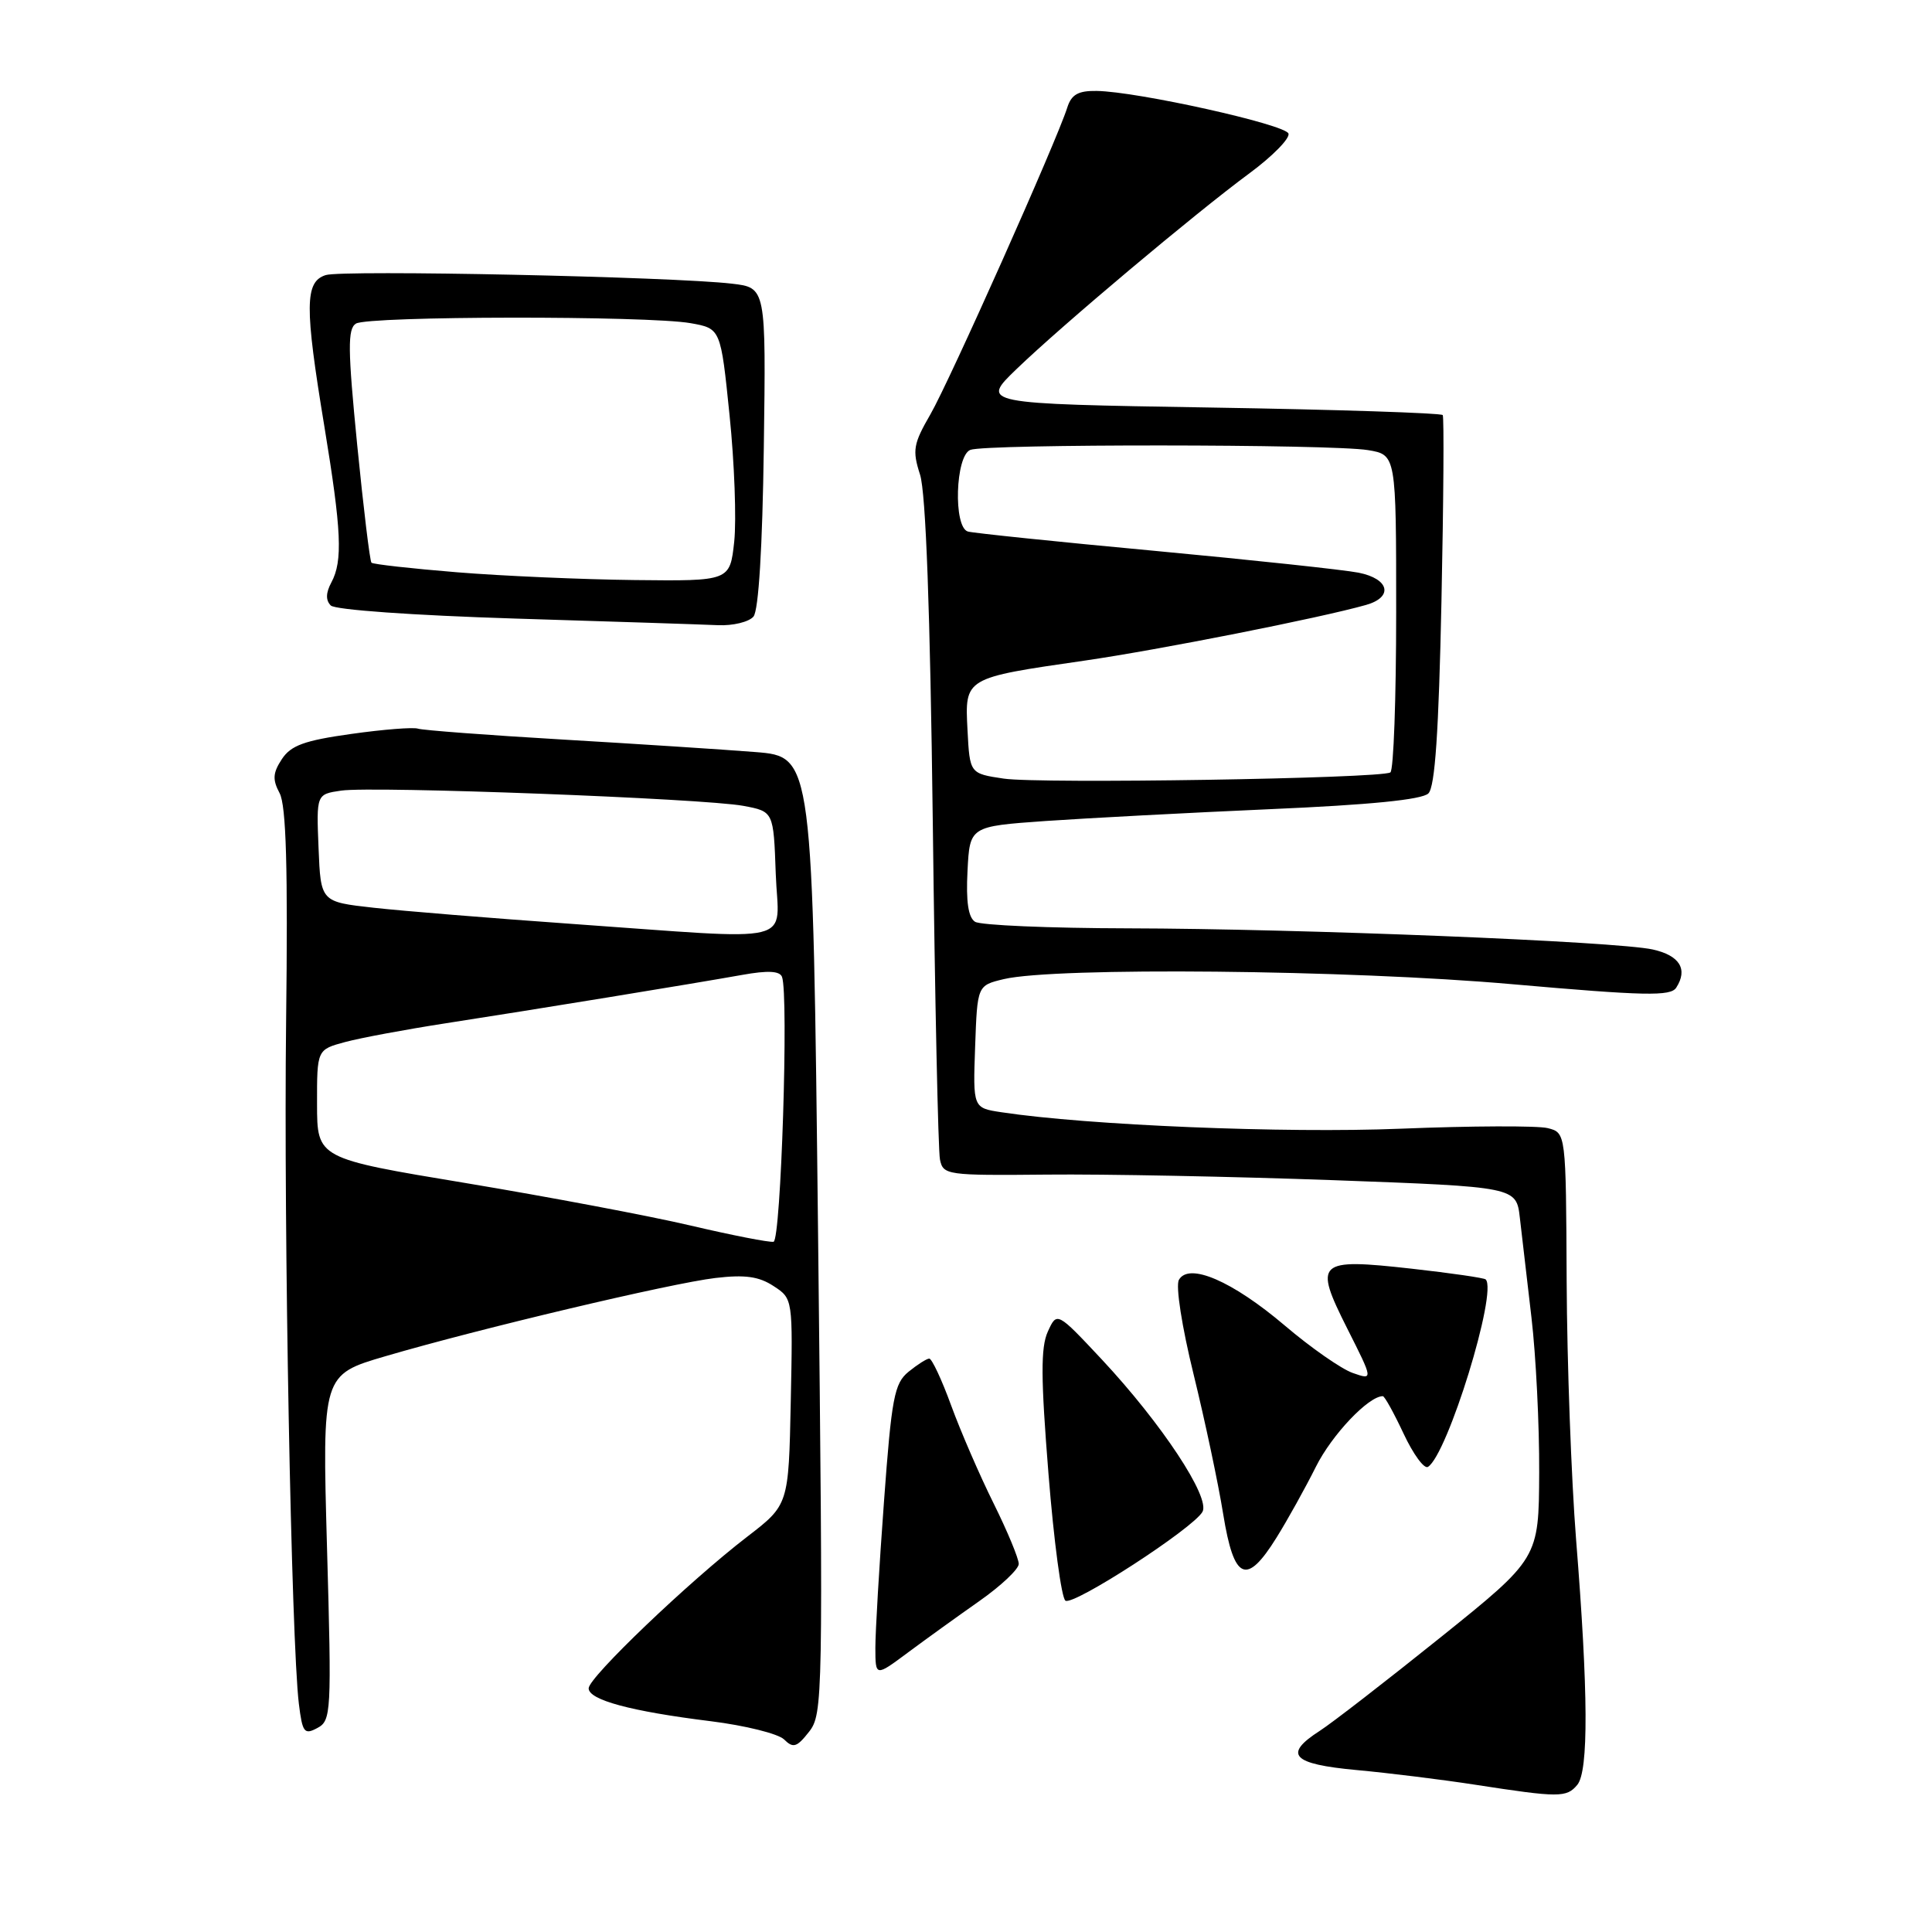 <?xml version="1.0" encoding="UTF-8" standalone="no"?>
<!DOCTYPE svg PUBLIC "-//W3C//DTD SVG 1.1//EN" "http://www.w3.org/Graphics/SVG/1.1/DTD/svg11.dtd" >
<svg xmlns="http://www.w3.org/2000/svg" xmlns:xlink="http://www.w3.org/1999/xlink" version="1.1" viewBox="0 0 256 256">
 <g >
 <path fill="currentColor"
d=" M 209.00 236.50 C 210.51 234.68 210.46 224.24 208.84 204.00 C 208.21 196.03 207.64 180.63 207.59 169.80 C 207.50 150.09 207.50 150.09 205.07 149.48 C 203.73 149.15 194.95 149.18 185.57 149.56 C 170.22 150.18 144.14 149.11 132.71 147.38 C 128.92 146.81 128.92 146.81 129.21 138.69 C 129.50 130.58 129.50 130.58 133.00 129.74 C 139.82 128.12 178.75 128.50 200.36 130.41 C 217.99 131.96 221.37 132.03 222.11 130.87 C 223.69 128.42 222.56 126.60 218.99 125.81 C 214.12 124.74 172.31 123.06 149.50 123.01 C 139.05 122.99 129.91 122.60 129.20 122.14 C 128.30 121.57 127.99 119.46 128.20 115.41 C 128.50 109.50 128.50 109.50 138.50 108.79 C 144.00 108.41 157.40 107.70 168.27 107.22 C 181.52 106.65 188.44 105.96 189.27 105.13 C 190.15 104.26 190.64 96.95 191.00 79.70 C 191.28 66.39 191.35 55.27 191.17 55.00 C 190.99 54.73 177.13 54.27 160.38 54.00 C 129.92 53.50 129.92 53.50 134.71 48.89 C 140.74 43.08 158.31 28.31 165.60 22.93 C 168.63 20.69 170.94 18.33 170.73 17.70 C 170.33 16.49 150.72 12.13 145.32 12.05 C 142.87 12.01 141.97 12.52 141.42 14.25 C 140.04 18.64 125.79 50.57 123.29 54.89 C 121.02 58.82 120.87 59.66 121.91 62.89 C 122.68 65.28 123.25 80.85 123.60 109.00 C 123.88 132.38 124.31 152.46 124.55 153.64 C 124.97 155.70 125.44 155.77 138.74 155.64 C 146.31 155.56 163.39 155.90 176.71 156.38 C 200.92 157.27 200.92 157.27 201.39 161.38 C 201.65 163.65 202.34 169.60 202.93 174.61 C 203.52 179.63 203.98 188.85 203.95 195.11 C 203.90 206.50 203.90 206.50 190.83 217.00 C 183.63 222.78 176.46 228.33 174.87 229.35 C 170.00 232.48 171.19 233.75 179.75 234.54 C 184.01 234.93 191.10 235.81 195.50 236.49 C 206.57 238.20 207.58 238.21 209.00 236.50 Z  M 108.40 163.66 C 107.69 100.26 107.69 100.26 100.09 99.65 C 95.92 99.32 84.40 98.57 74.50 97.99 C 64.60 97.41 56.00 96.76 55.38 96.55 C 54.77 96.34 50.79 96.65 46.55 97.25 C 40.32 98.12 38.54 98.77 37.34 100.60 C 36.15 102.42 36.09 103.30 37.05 105.10 C 37.92 106.73 38.16 114.97 37.91 135.42 C 37.58 163.14 38.60 217.50 39.60 225.75 C 40.07 229.58 40.32 229.90 42.05 228.97 C 43.89 227.99 43.95 226.98 43.33 205.05 C 42.69 182.16 42.69 182.16 51.09 179.70 C 63.54 176.05 88.89 170.04 94.79 169.34 C 98.70 168.88 100.55 169.13 102.50 170.41 C 105.06 172.08 105.06 172.08 104.78 185.74 C 104.50 199.40 104.50 199.40 99.00 203.63 C 91.28 209.57 78.00 222.26 78.00 223.71 C 78.00 225.25 83.58 226.76 94.18 228.07 C 98.75 228.64 103.13 229.73 103.90 230.49 C 105.10 231.68 105.59 231.53 107.21 229.46 C 109.04 227.13 109.08 224.99 108.40 163.66 Z  M 129.74 212.17 C 132.62 210.15 134.98 207.93 134.99 207.23 C 134.99 206.52 133.50 202.92 131.67 199.23 C 129.83 195.53 127.30 189.69 126.04 186.25 C 124.79 182.81 123.47 180.01 123.13 180.02 C 122.78 180.03 121.55 180.82 120.38 181.77 C 118.50 183.31 118.14 185.19 117.13 199.00 C 116.50 207.53 115.99 216.23 115.99 218.34 C 116.00 222.17 116.00 222.17 120.25 219.01 C 122.59 217.27 126.86 214.19 129.74 212.17 Z  M 159.33 200.33 C 160.42 198.45 153.93 188.63 146.00 180.14 C 140.05 173.79 140.05 173.79 138.84 176.45 C 137.89 178.54 137.91 182.57 138.93 195.30 C 139.64 204.21 140.65 211.77 141.18 212.10 C 142.27 212.78 158.06 202.55 159.33 200.33 Z  M 169.14 203.75 C 170.60 201.41 172.95 197.18 174.37 194.34 C 176.48 190.12 181.33 185.00 183.23 185.00 C 183.47 185.00 184.70 187.23 185.98 189.96 C 187.26 192.69 188.71 194.68 189.21 194.37 C 191.80 192.77 198.47 171.13 196.86 169.53 C 196.66 169.33 192.25 168.69 187.07 168.11 C 174.49 166.71 174.04 167.13 178.52 176.04 C 181.97 182.88 181.97 182.88 179.23 181.92 C 177.73 181.39 173.68 178.57 170.24 175.64 C 163.28 169.73 157.52 167.25 156.21 169.59 C 155.76 170.39 156.61 175.82 158.16 182.12 C 159.66 188.24 161.43 196.57 162.08 200.63 C 163.51 209.43 165.15 210.16 169.14 203.75 Z  M 99.84 81.70 C 100.52 80.88 101.03 72.53 101.21 59.25 C 101.50 38.12 101.50 38.12 97.00 37.59 C 89.10 36.66 45.40 35.74 43.16 36.45 C 40.38 37.33 40.35 40.57 42.98 56.50 C 45.25 70.30 45.44 74.32 43.91 77.17 C 43.17 78.55 43.14 79.54 43.83 80.23 C 44.41 80.81 54.79 81.54 68.17 81.96 C 81.00 82.35 93.13 82.75 95.13 82.84 C 97.12 82.93 99.24 82.41 99.84 81.70 Z  M 133.00 103.17 C 128.50 102.50 128.50 102.50 128.20 96.74 C 127.84 89.79 127.76 89.84 143.68 87.54 C 153.56 86.11 174.90 81.89 181.00 80.16 C 184.67 79.12 184.10 76.69 180.00 75.88 C 178.07 75.50 165.93 74.20 153.00 72.99 C 140.07 71.79 128.94 70.63 128.25 70.43 C 126.30 69.86 126.59 60.37 128.58 59.61 C 130.66 58.81 176.40 58.84 181.25 59.64 C 185.00 60.26 185.00 60.26 185.00 81.07 C 185.00 92.52 184.66 102.09 184.23 102.35 C 182.93 103.16 137.77 103.88 133.00 103.17 Z  M 91.50 162.39 C 86.00 161.10 72.62 158.58 61.76 156.77 C 42.02 153.50 42.02 153.50 42.01 146.29 C 42.00 139.08 42.00 139.08 45.75 138.07 C 47.81 137.52 53.77 136.41 59.00 135.60 C 70.66 133.80 91.80 130.35 98.34 129.18 C 101.74 128.57 103.31 128.65 103.62 129.44 C 104.52 131.79 103.48 164.34 102.50 164.54 C 101.95 164.65 97.00 163.68 91.50 162.39 Z  M 75.50 122.40 C 65.05 121.66 53.35 120.71 49.50 120.28 C 42.50 119.50 42.50 119.50 42.21 112.37 C 41.92 105.24 41.92 105.24 45.21 104.76 C 49.43 104.14 93.23 105.80 98.50 106.78 C 102.50 107.53 102.50 107.53 102.79 115.76 C 103.13 125.36 106.36 124.57 75.50 122.40 Z  M 60.56 75.83 C 54.54 75.34 49.44 74.77 49.22 74.56 C 49.01 74.34 48.16 67.32 47.33 58.95 C 46.08 46.28 46.05 43.58 47.16 42.88 C 48.77 41.86 85.81 41.82 91.50 42.82 C 95.50 43.53 95.50 43.53 96.67 55.02 C 97.32 61.33 97.59 68.86 97.29 71.75 C 96.72 77.00 96.72 77.00 84.11 76.86 C 77.18 76.78 66.58 76.32 60.56 75.83 Z "/>
</g>
</svg>